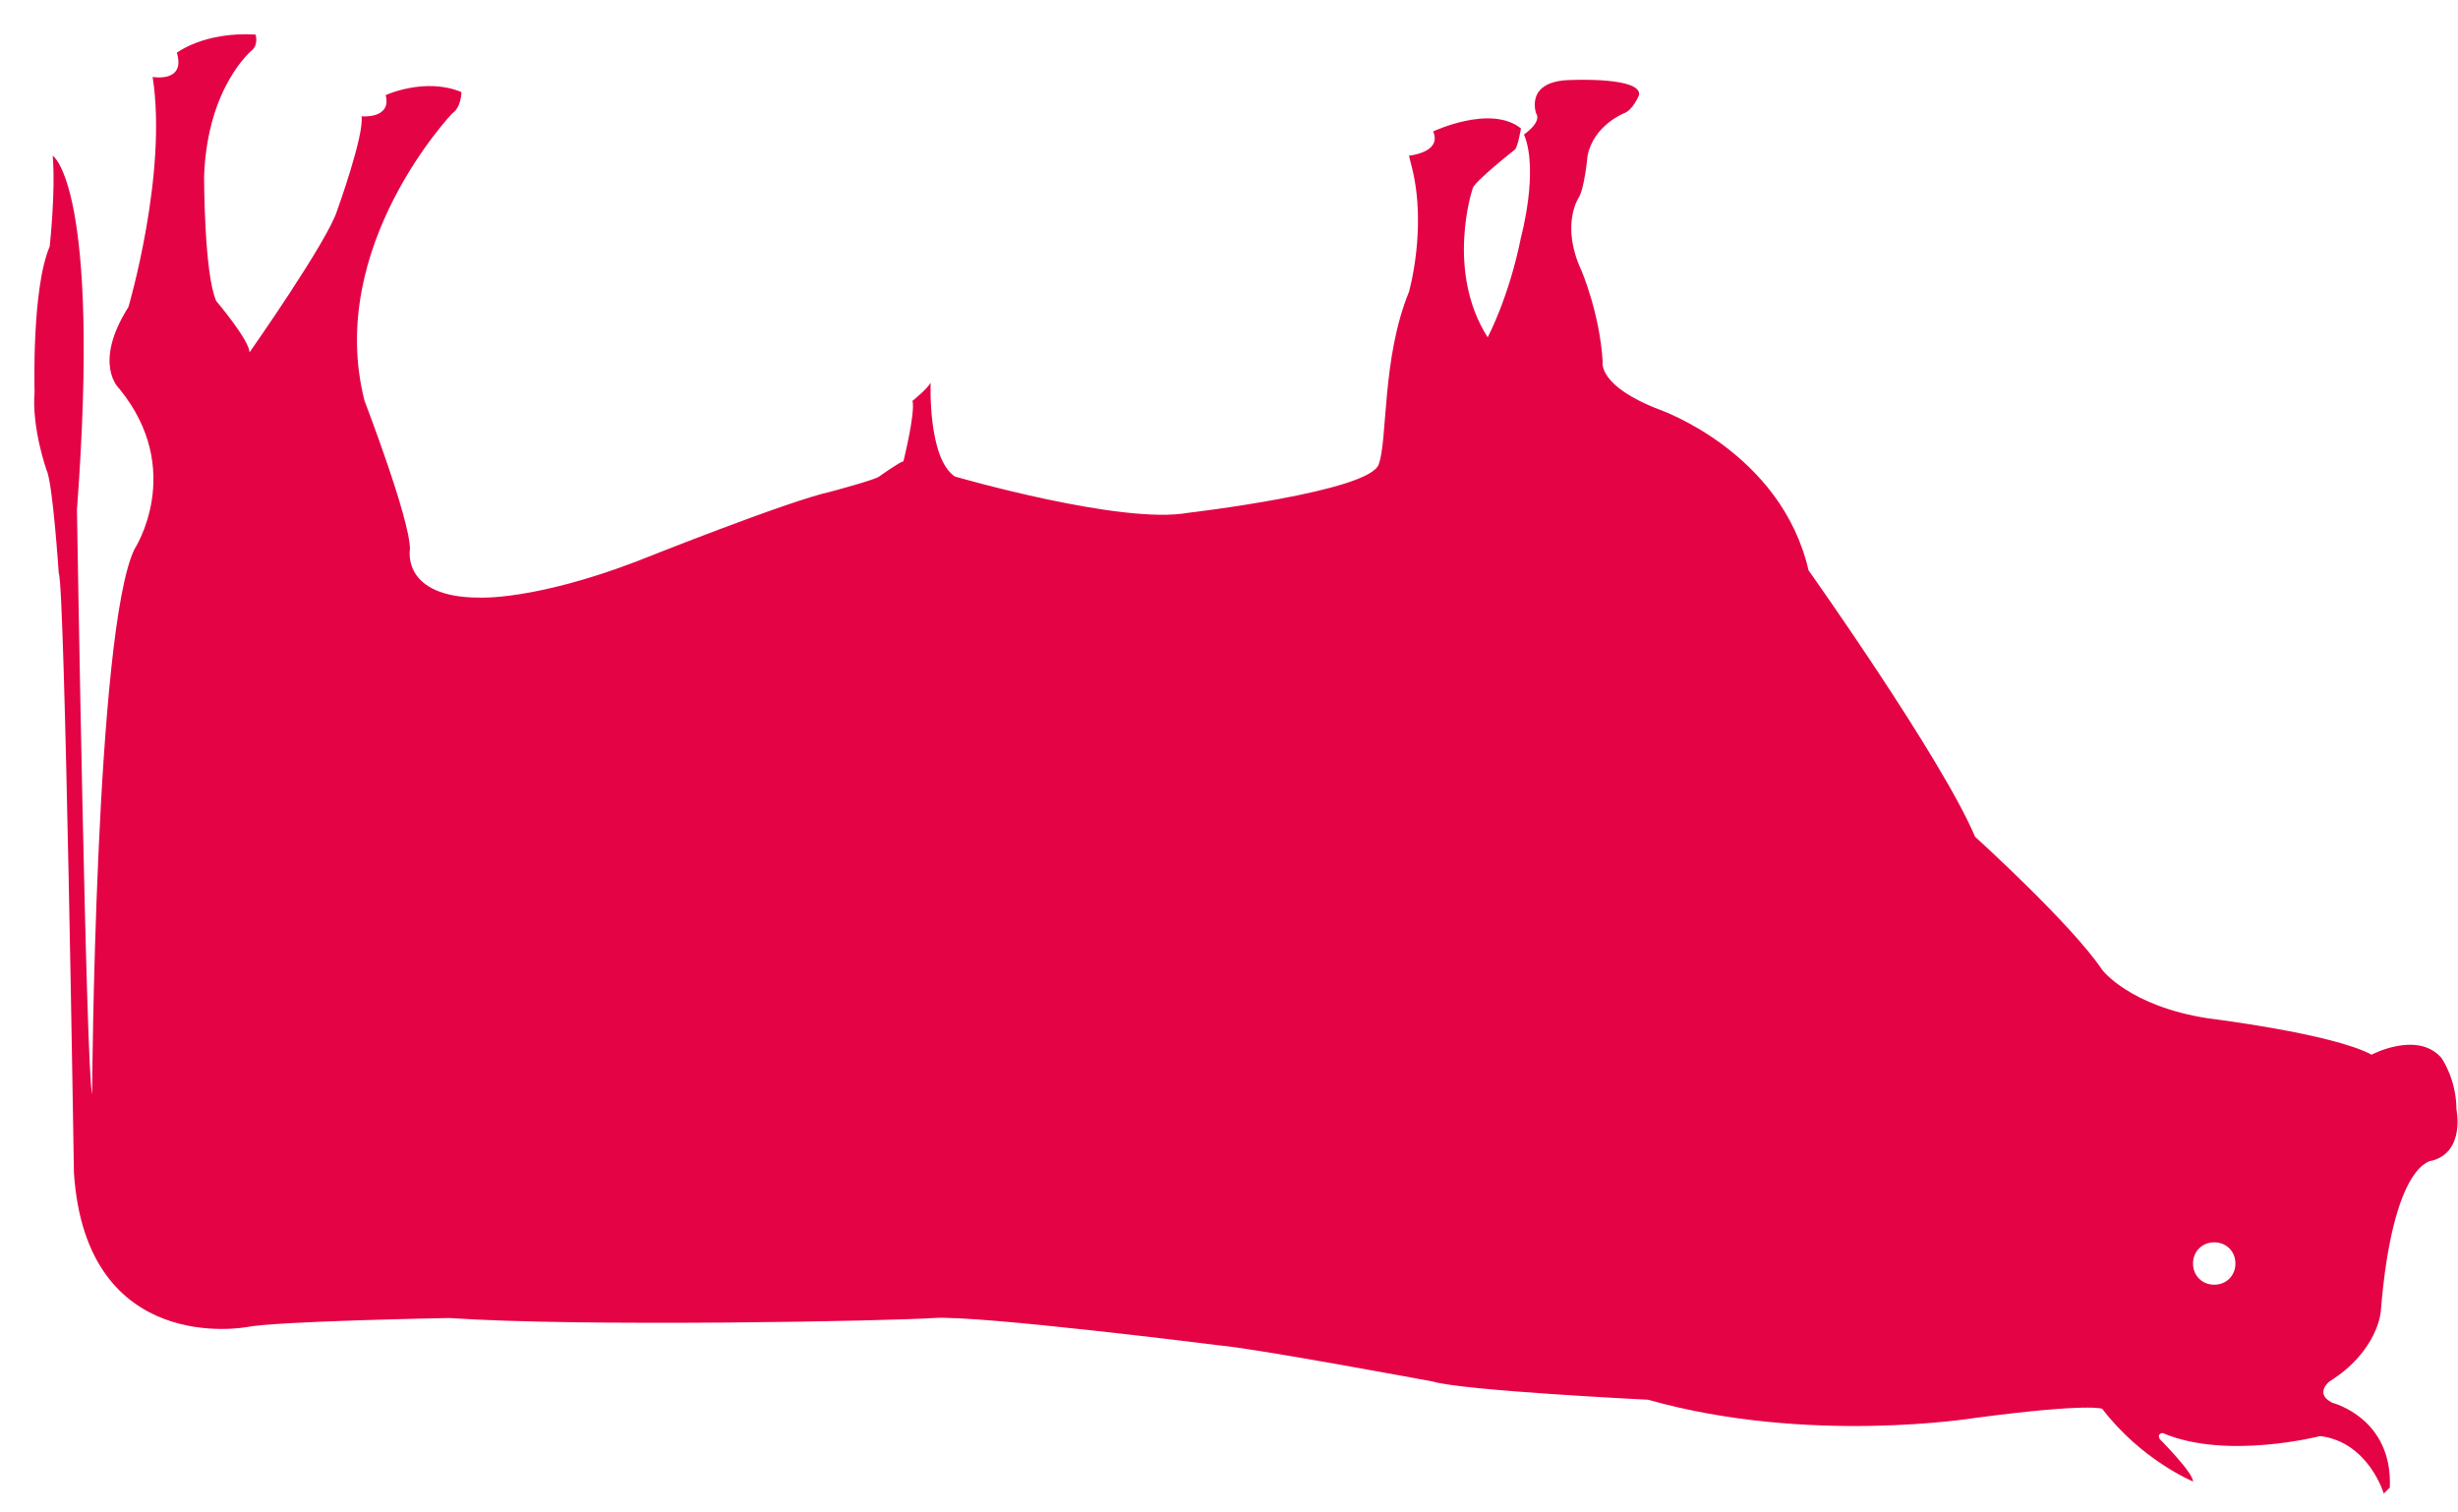 <?xml version="1.0" encoding="UTF-8"?>
<svg width="65px" height="40px" viewBox="0 0 65 40" version="1.1" xmlns="http://www.w3.org/2000/svg" xmlns:xlink="http://www.w3.org/1999/xlink">
    <!-- Generator: Sketch 41.2 (35397) - http://www.bohemiancoding.com/sketch -->
    <title>thebull</title>
    <desc>Created with Sketch.</desc>
    <defs></defs>
    <g id="Page-1" stroke="none" stroke-width="1" fill="none" fill-rule="evenodd">
        <g id="thebull" fill="#E40446">
            <g id="Page-1">
                <path d="M64.958,29.334 C64.958,28.533 64.558,27.973 64.558,27.973 C63.917,27.252 62.716,27.893 62.716,27.893 C61.676,27.333 58.393,26.932 58.393,26.932 C56.312,26.612 55.592,25.651 55.592,25.651 C54.791,24.451 52.229,22.129 52.229,22.129 C51.349,20.048 47.826,15.084 47.826,15.084 C47.106,11.962 43.904,10.841 43.904,10.841 C42.222,10.201 42.382,9.56 42.382,9.56 C42.302,8.279 41.822,7.159 41.822,7.159 C41.262,5.958 41.742,5.237 41.742,5.237 C41.902,4.997 41.982,4.117 41.982,4.117 C42.142,3.316 42.943,2.996 42.943,2.996 C43.183,2.916 43.343,2.515 43.343,2.515 C43.423,2.035 41.582,2.115 41.582,2.115 C40.301,2.115 40.621,2.996 40.621,2.996 C40.781,3.236 40.301,3.556 40.301,3.556 C40.701,4.517 40.221,6.278 40.221,6.278 C39.901,7.879 39.34,8.92 39.34,8.92 C38.22,7.159 38.94,4.997 38.94,4.997 C38.94,4.837 40.061,3.956 40.061,3.956 C40.141,3.876 40.221,3.396 40.221,3.396 C39.42,2.756 37.899,3.476 37.899,3.476 C38.14,4.037 37.259,4.117 37.259,4.117 L37.339,4.437 C37.739,6.038 37.259,7.719 37.259,7.719 C36.538,9.48 36.699,11.642 36.458,12.282 C36.218,13.003 31.415,13.563 31.415,13.563 C29.654,13.883 25.251,12.602 25.251,12.602 C24.53,12.122 24.61,10.121 24.61,10.121 C24.53,10.281 24.13,10.601 24.13,10.601 C24.21,10.921 23.89,12.202 23.89,12.202 C23.81,12.202 23.249,12.602 23.249,12.602 C23.169,12.682 21.968,13.003 21.968,13.003 C20.848,13.243 16.845,14.844 16.845,14.844 C14.123,15.885 12.682,15.805 12.682,15.805 C10.601,15.805 10.841,14.524 10.841,14.524 C10.841,13.723 9.64,10.601 9.64,10.601 C8.599,6.518 11.962,2.996 11.962,2.996 C12.202,2.836 12.202,2.435 12.202,2.435 C11.241,2.035 10.2,2.515 10.2,2.515 C10.36,3.156 9.56,3.076 9.56,3.076 C9.64,3.556 8.919,5.558 8.919,5.558 C8.679,6.358 6.598,9.32 6.598,9.32 C6.598,9 5.717,7.959 5.717,7.959 C5.397,7.239 5.397,4.677 5.397,4.677 C5.477,2.275 6.678,1.315 6.678,1.315 C6.838,1.155 6.758,0.914 6.758,0.914 C5.397,0.834 4.677,1.395 4.677,1.395 C4.917,2.195 4.036,2.035 4.036,2.035 C4.436,4.597 3.396,8.119 3.396,8.119 C2.435,9.64 3.156,10.281 3.156,10.281 C4.917,12.442 3.556,14.524 3.556,14.524 C2.515,16.685 2.435,28.934 2.435,28.934 C2.275,28.373 2.035,13.483 2.035,13.483 C2.675,4.917 1.394,4.117 1.394,4.117 C1.474,5.077 1.314,6.518 1.314,6.518 C0.834,7.639 0.914,10.361 0.914,10.361 C0.834,11.322 1.234,12.442 1.234,12.442 C1.394,12.763 1.554,15.164 1.554,15.164 C1.715,15.404 1.955,31.015 1.955,31.015 C2.275,35.898 6.518,35.098 6.518,35.098 C7.318,34.938 11.882,34.858 11.882,34.858 C15.404,35.098 23.489,34.938 24.69,34.858 C25.891,34.778 32.215,35.578 32.215,35.578 C33.176,35.658 37.899,36.539 37.899,36.539 C38.7,36.779 43.583,37.019 43.583,37.019 C47.826,38.22 52.229,37.5 52.229,37.5 C55.271,37.099 55.592,37.259 55.592,37.259 C56.632,38.62 57.993,39.181 57.993,39.181 C57.993,38.94 57.113,38.06 57.113,38.06 C57.033,37.9 57.193,37.9 57.193,37.9 C58.874,38.62 61.356,37.98 61.356,37.98 C62.636,38.14 63.037,39.501 63.037,39.501 L63.197,39.341 C63.277,37.5 61.676,37.099 61.676,37.099 C61.195,36.859 61.596,36.539 61.596,36.539 C62.877,35.738 62.957,34.698 62.957,34.698 C63.277,30.695 64.318,30.695 64.318,30.695 C65.198,30.455 64.958,29.334 64.958,29.334 Z M58.554,33.977 C58.233,33.977 57.993,33.737 57.993,33.417 C57.993,33.096 58.233,32.856 58.554,32.856 C58.874,32.856 59.114,33.096 59.114,33.417 C59.114,33.737 58.874,33.977 58.554,33.977 Z" id="Shape"></path>
            </g>
        </g>
    </g>
</svg>